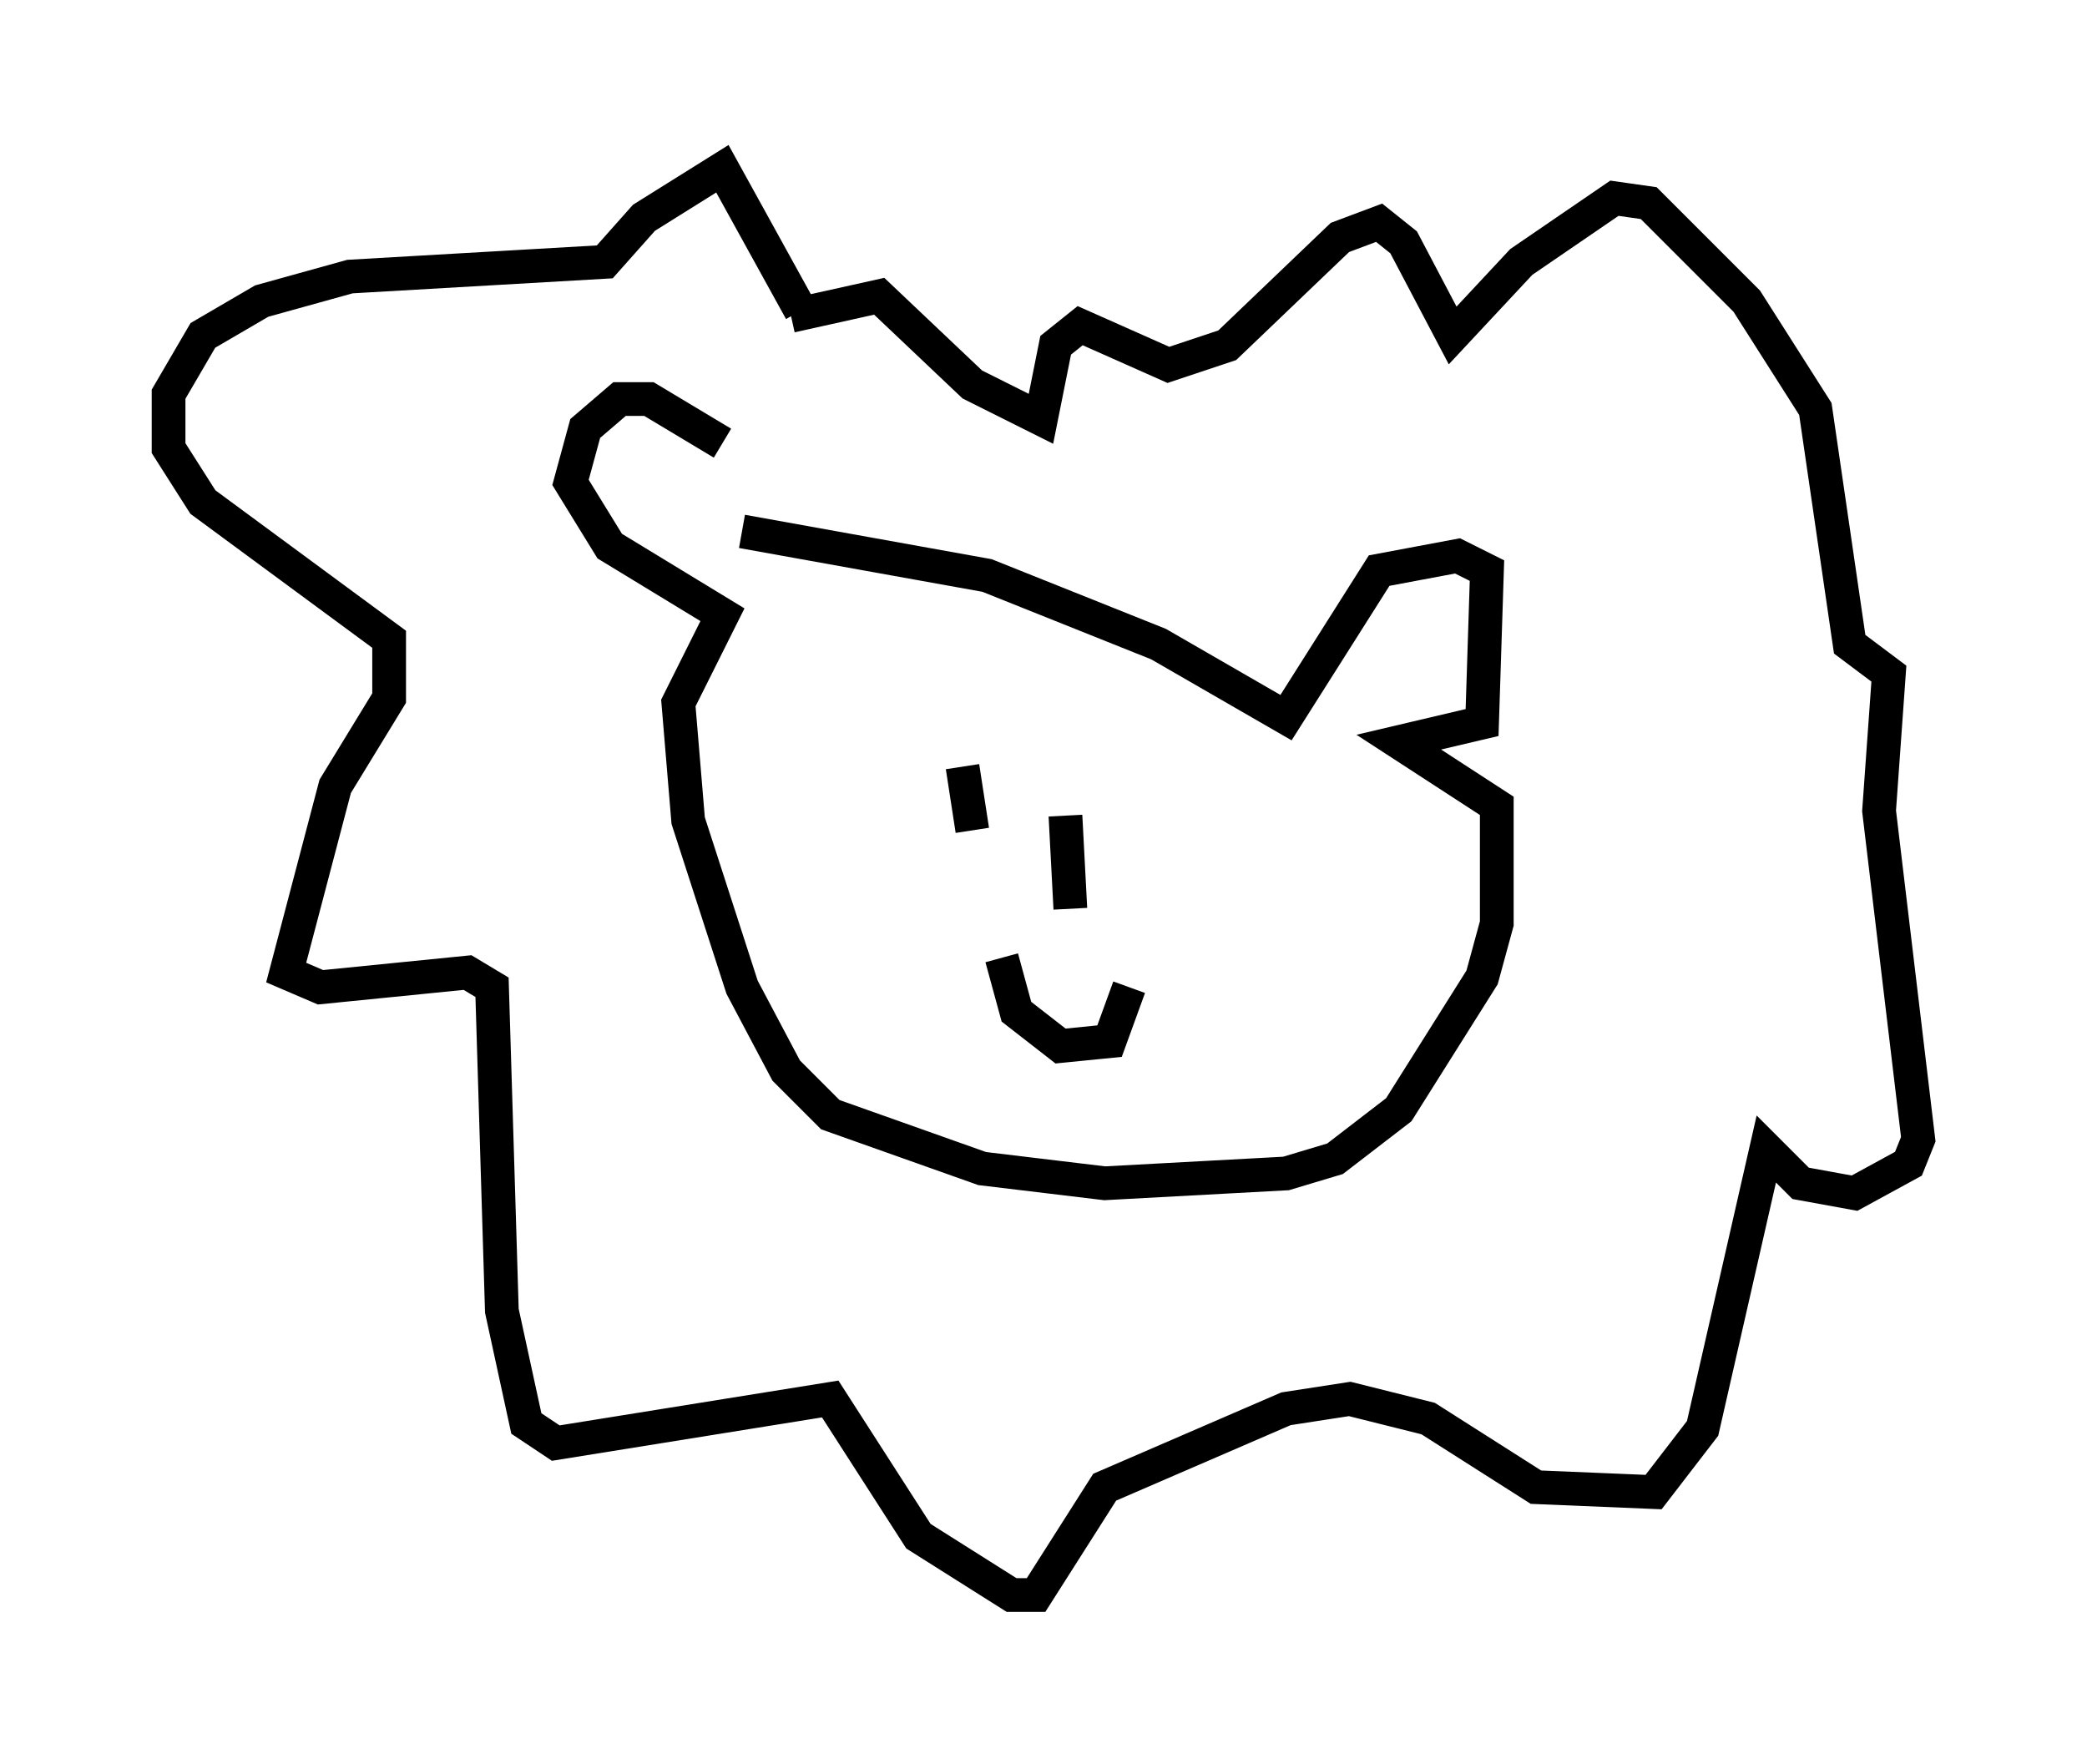 <?xml version="1.0" encoding="utf-8" ?>
<svg baseProfile="full" height="52.268" version="1.1" width="61.855" xmlns="http://www.w3.org/2000/svg" xmlns:ev="http://www.w3.org/2001/xml-events" xmlns:xlink="http://www.w3.org/1999/xlink"><defs /><rect fill="white" height="52.268" width="61.855" x="0" y="0" /><path d="M21.994, 15.894 m-0.581, -2.76 l-2.179, -1.307 -0.872, 0.0 l-1.017, 0.872 -0.436, 1.598 l1.162, 1.888 3.341, 2.034 l-1.307, 2.615 0.291, 3.486 l1.598, 4.939 1.307, 2.469 l1.307, 1.307 4.503, 1.598 l3.631, 0.436 5.374, -0.291 l1.453, -0.436 1.888, -1.453 l2.469, -3.922 0.436, -1.598 l0.0, -3.486 -2.905, -1.888 l2.469, -0.581 0.145, -4.503 l-0.872, -0.436 -2.324, 0.436 l-2.76, 4.358 -3.777, -2.179 l-5.084, -2.034 -7.263, -1.307 m6.536, 6.972 l0.291, 1.888 m2.76, -0.436 l0.145, 2.76 m-2.034, 1.453 l0.436, 1.598 1.307, 1.017 l1.453, -0.145 0.581, -1.598 m-9.732, -20.045 l-2.324, -4.212 -2.324, 1.453 l-1.162, 1.307 -7.553, 0.436 l-2.615, 0.726 -1.743, 1.017 l-1.017, 1.743 0.0, 1.598 l1.017, 1.598 5.52, 4.067 l0.0, 1.743 -1.598, 2.615 l-1.453, 5.52 1.017, 0.436 l4.358, -0.436 0.726, 0.436 l0.291, 9.587 0.726, 3.341 l0.872, 0.581 8.134, -1.307 l2.615, 4.067 2.76, 1.743 l0.726, 0.0 2.034, -3.196 l5.374, -2.324 1.888, -0.291 l2.324, 0.581 3.196, 2.034 l3.486, 0.145 1.453, -1.888 l1.888, -8.279 1.017, 1.017 l1.598, 0.291 1.598, -0.872 l0.291, -0.726 -1.162, -9.732 l0.291, -4.067 -1.162, -0.872 l-1.017, -6.972 -2.034, -3.196 l-2.905, -2.905 -1.017, -0.145 l-2.76, 1.888 -2.034, 2.179 l-1.453, -2.76 -0.726, -0.581 l-1.162, 0.436 -3.341, 3.196 l-1.743, 0.581 -2.615, -1.162 l-0.726, 0.581 -0.436, 2.179 l-2.034, -1.017 -2.76, -2.615 l-2.615, 0.581 " fill="none" stroke="black" stroke-width="1" /></svg>